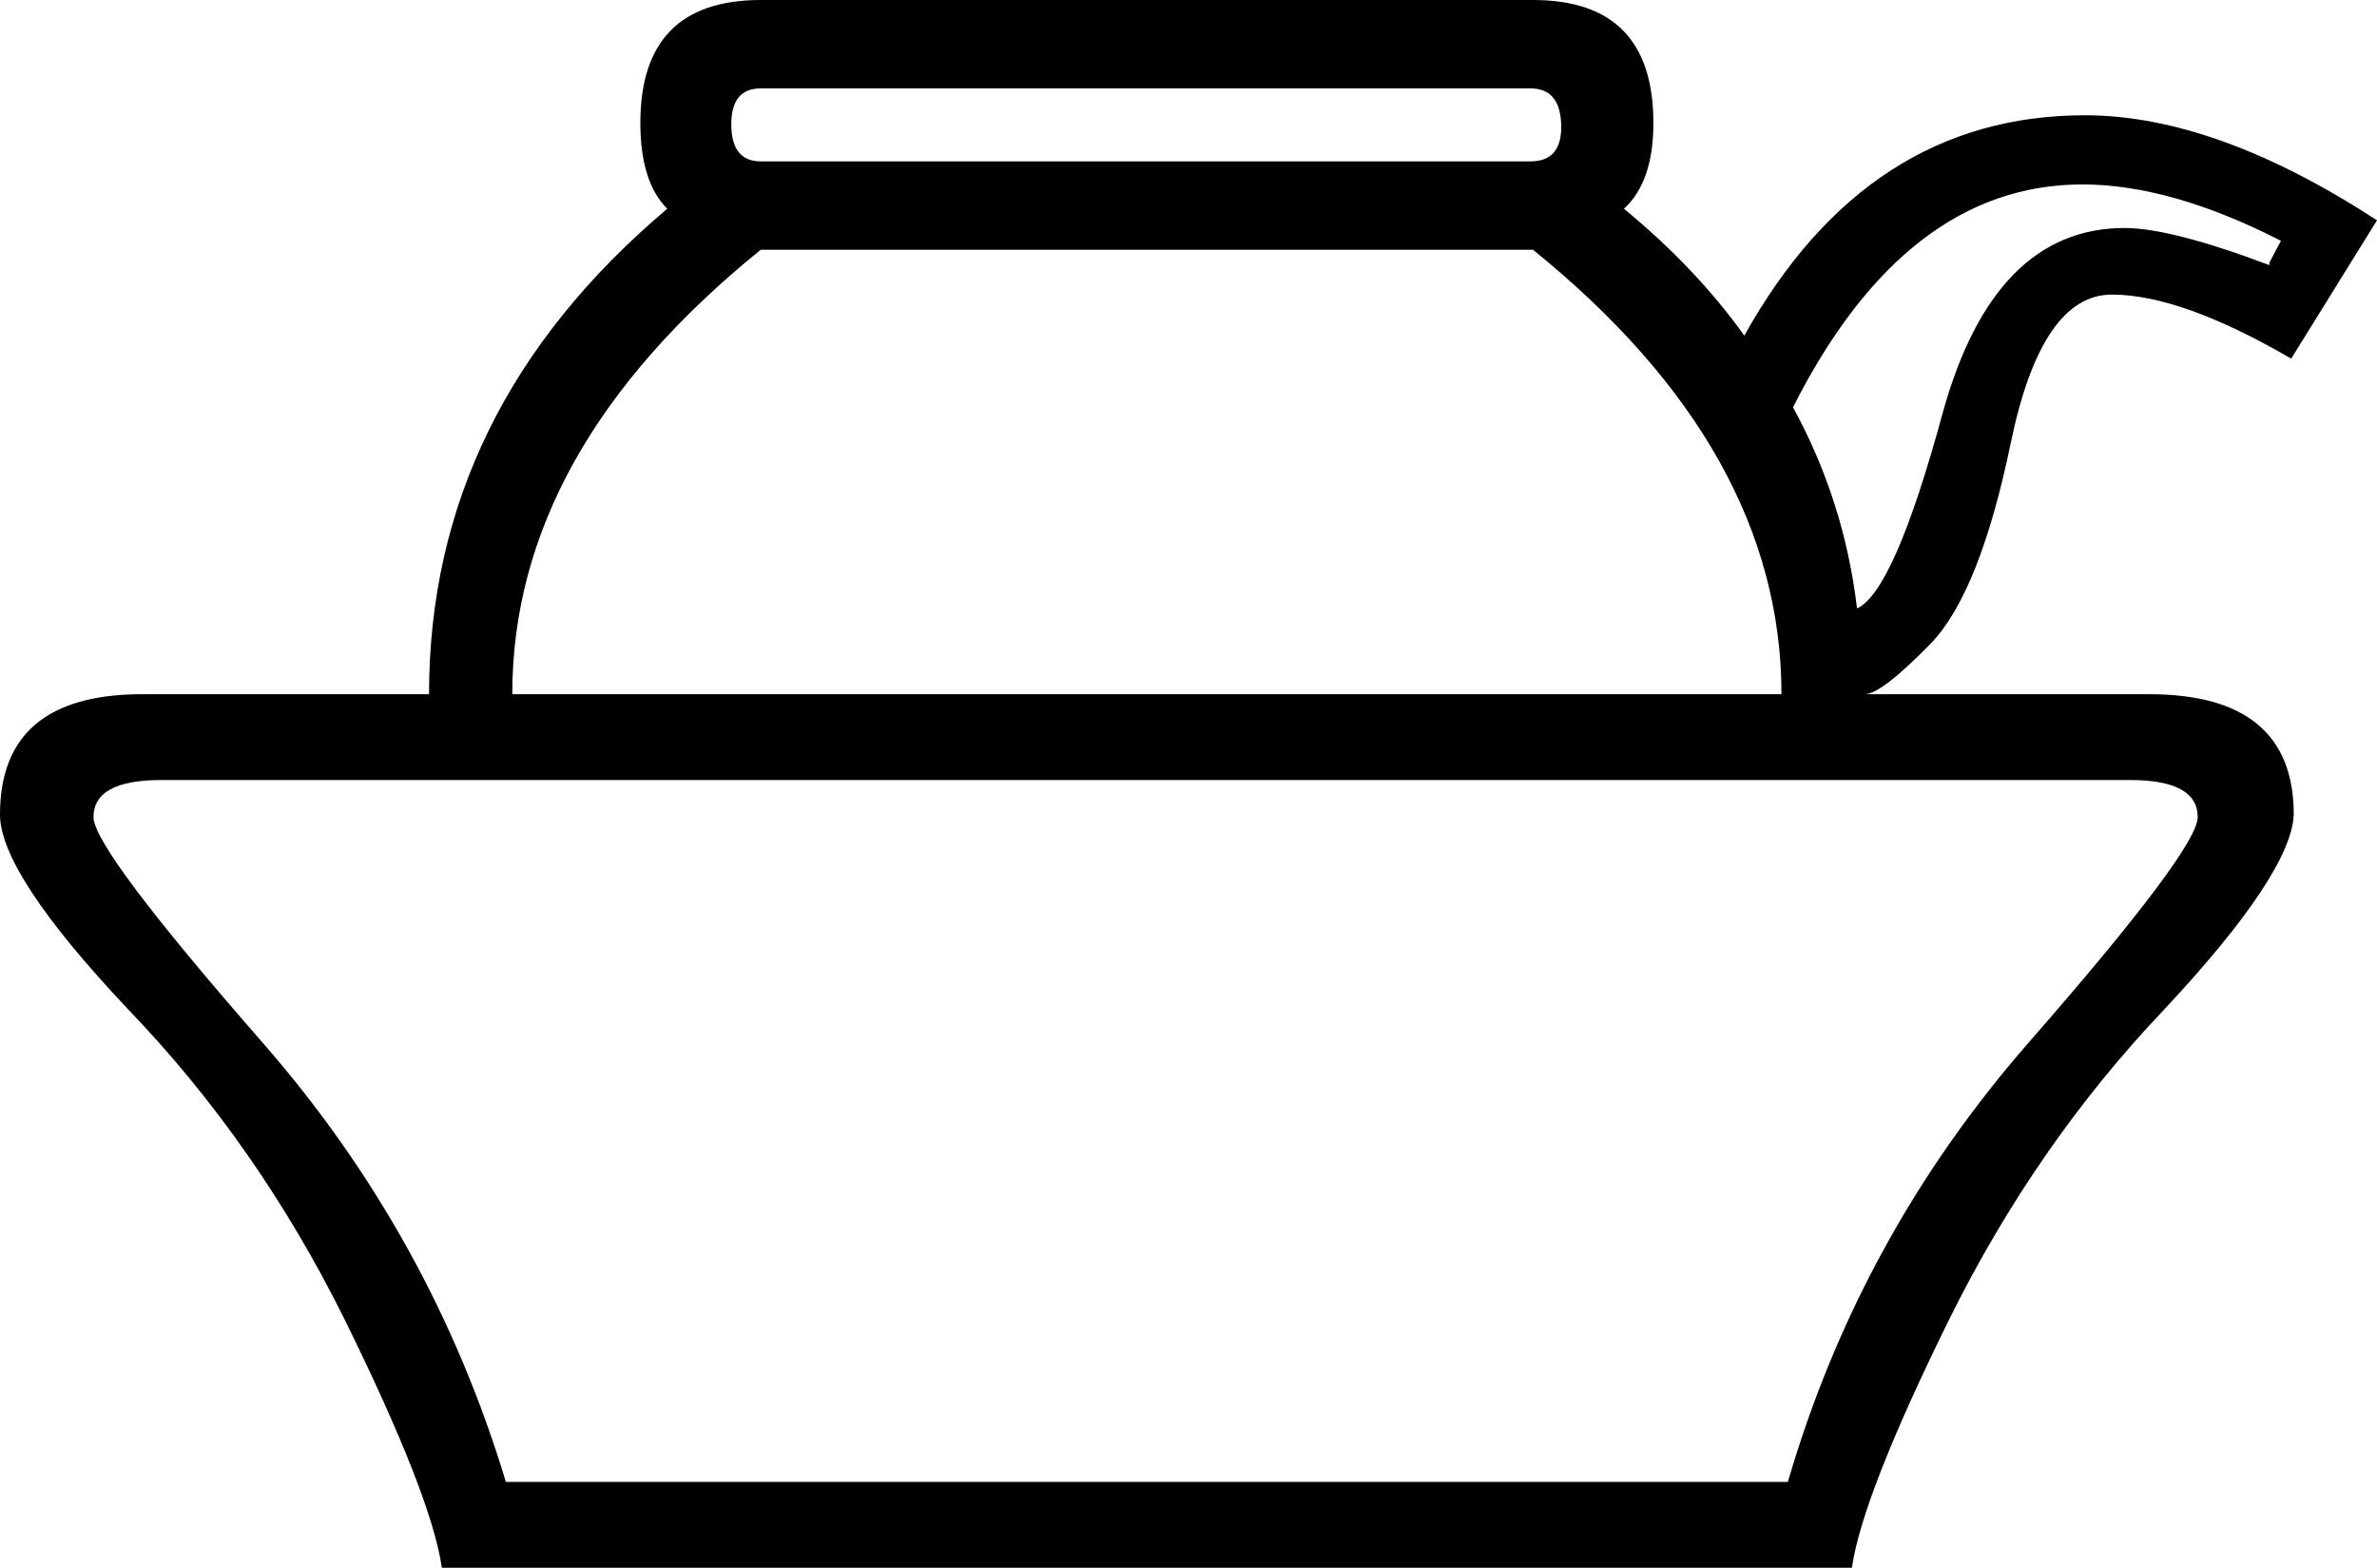 <?xml version='1.0' encoding ='UTF-8' standalone='yes'?>
<svg width='18.56' height='12.24' xmlns='http://www.w3.org/2000/svg' xmlns:xlink='http://www.w3.org/1999/xlink' >
<path style='fill:black; stroke:none' d=' M 11.95 0.69  Q 12.18 0.69 12.19 0.97  Q 12.2 1.26 11.95 1.26  L 5.94 1.26  Q 5.71 1.26 5.71 0.97  Q 5.71 0.69 5.94 0.69  Z  M 16.26 1.44  Q 16.95 1.44 17.81 1.88  L 17.72 2.05  L 17.72 2.07  Q 16.95 1.78 16.59 1.78  Q 15.57 1.78 15.17 3.22  Q 14.79 4.62 14.5 4.75  Q 14.4 3.91 14 3.18  Q 14.88 1.44 16.26 1.44  Z  M 11.97 1.95  Q 13.91 3.52 13.91 5.42  L 4 5.42  Q 4 3.52 5.94 1.95  Z  M 16.63 6.09  Q 17.16 6.09 17.16 6.38  Q 17.16 6.63 15.84 8.14  Q 14.52 9.65 13.96 11.57  L 3.95 11.57  Q 3.37 9.65 2.05 8.14  Q 0.73 6.63 0.73 6.38  Q 0.73 6.09 1.26 6.09  Z  M 5.94 0  Q 5 0 5 0.96  Q 5 1.42 5.21 1.63  Q 3.35 3.2 3.35 5.42  L 1.11 5.42  Q 0 5.42 0 6.36  Q 0 6.82 1 7.88  Q 2.01 8.93 2.69 10.3  Q 3.37 11.68 3.45 12.24  L 14.46 12.24  Q 14.54 11.68 15.22 10.3  Q 15.9 8.93 16.9 7.88  Q 17.89 6.82 17.91 6.36  Q 17.91 5.42 16.78 5.42  L 14.56 5.42  Q 14.69 5.42 15.08 5.02  Q 15.46 4.62 15.7 3.46  Q 15.94 2.3 16.49 2.3  Q 17.03 2.3 17.89 2.8  L 18.56 1.72  Q 17.3 0.9 16.28 0.9  Q 14.58 0.9 13.62 2.62  Q 13.24 2.09 12.68 1.63  Q 12.91 1.42 12.91 0.96  Q 12.91 0 11.97 0  Z '/></svg>
